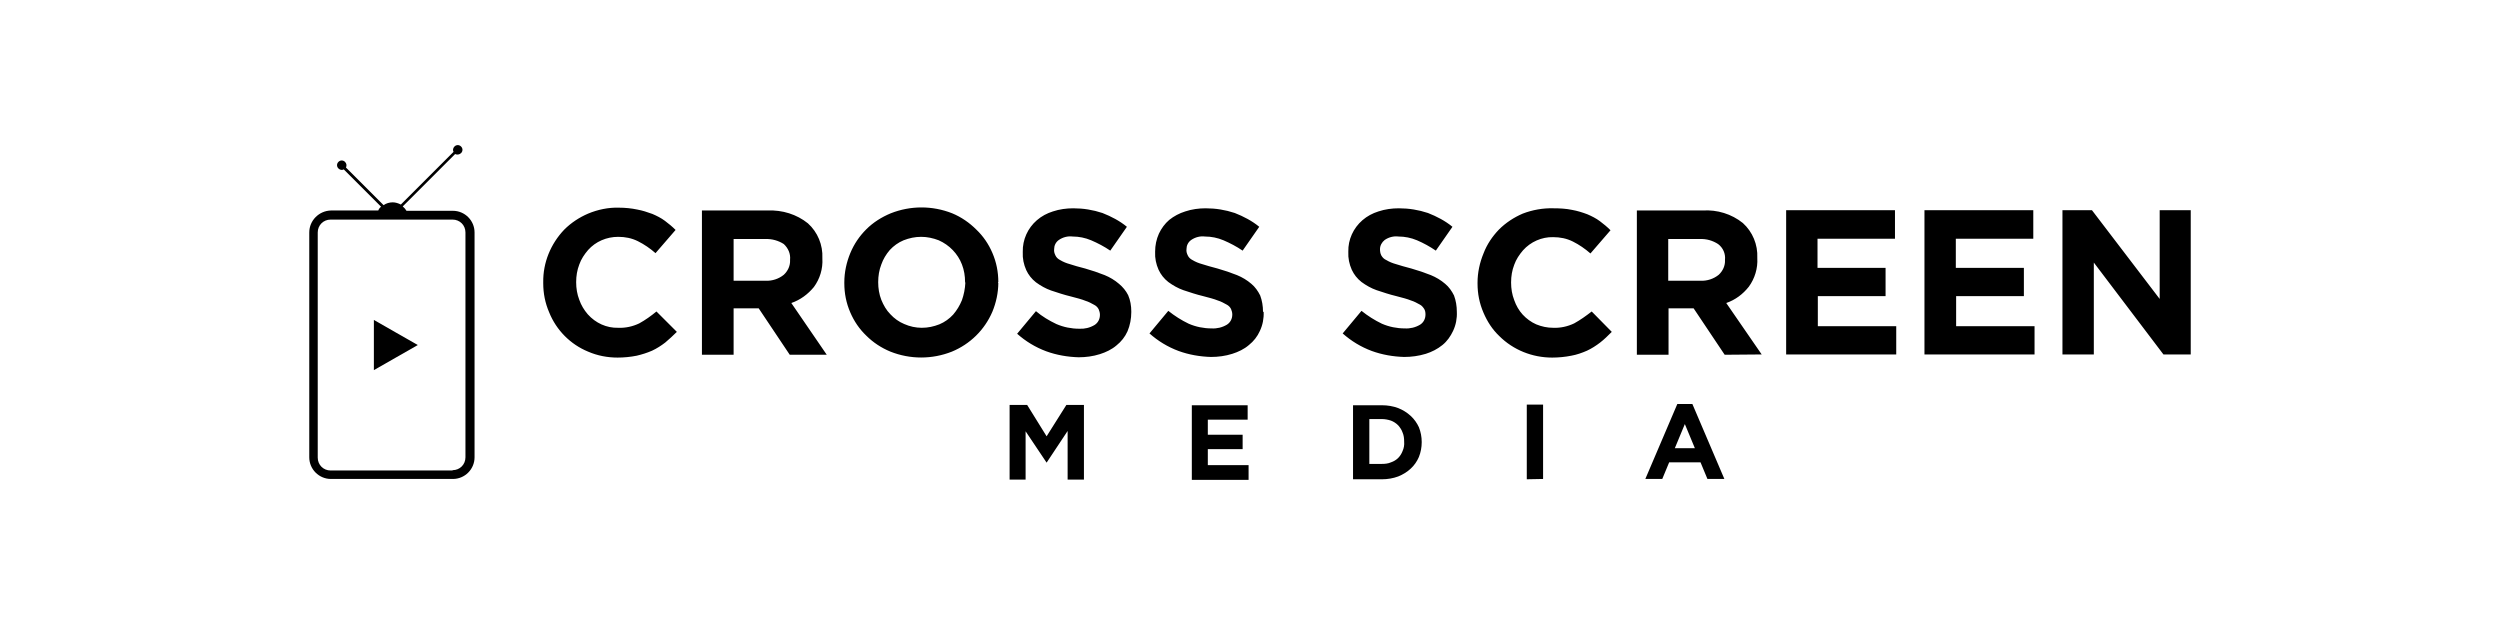 <svg width="320" height="80" viewBox="0 0 320 80" fill="none" xmlns="http://www.w3.org/2000/svg">
<path d="M143.24 36.337C142.678 35.855 142.076 35.494 141.393 35.213C140.59 34.892 139.747 34.611 138.904 34.37C138.101 34.169 137.419 33.968 136.937 33.808C136.495 33.687 136.094 33.527 135.693 33.286C135.452 33.165 135.211 32.965 135.09 32.684C134.97 32.443 134.89 32.162 134.93 31.921V31.881C134.93 31.439 135.131 30.997 135.532 30.716C136.054 30.355 136.696 30.195 137.298 30.275C138.101 30.275 138.904 30.436 139.667 30.757C140.51 31.118 141.353 31.559 142.116 32.081L144.243 29.03C143.32 28.268 142.236 27.706 141.112 27.264C139.908 26.863 138.663 26.662 137.379 26.662C136.495 26.662 135.612 26.782 134.769 27.063C134.006 27.304 133.324 27.666 132.722 28.187C131.558 29.191 130.875 30.676 130.915 32.242V32.282C130.875 33.085 131.036 33.848 131.357 34.57C131.638 35.173 132.039 35.694 132.601 36.136C133.204 36.578 133.846 36.939 134.528 37.18C135.371 37.461 136.214 37.742 137.057 37.943C137.82 38.143 138.463 38.304 138.944 38.505C139.346 38.625 139.707 38.826 140.068 39.026C140.309 39.147 140.51 39.348 140.63 39.588C140.711 39.789 140.791 40.03 140.791 40.271V40.311C140.791 40.833 140.55 41.315 140.108 41.596C139.506 41.957 138.824 42.118 138.141 42.077C137.138 42.077 136.134 41.877 135.211 41.475C134.287 41.034 133.404 40.512 132.601 39.829L130.193 42.72C131.277 43.683 132.521 44.446 133.926 44.968C135.251 45.45 136.656 45.69 138.061 45.731C138.984 45.731 139.908 45.61 140.791 45.329C141.554 45.088 142.316 44.727 142.919 44.205C143.521 43.723 144.002 43.121 144.324 42.399C144.645 41.636 144.805 40.793 144.805 39.95V39.91V39.87C144.805 39.147 144.685 38.424 144.404 37.782C144.123 37.22 143.721 36.738 143.24 36.337ZM276.439 26.903V38.264L267.768 26.903H263.994V45.369H268.009V33.607L276.921 45.369H280.414V26.903H276.439ZM161.666 39.91C161.666 39.187 161.546 38.464 161.305 37.822C161.024 37.26 160.662 36.738 160.181 36.337C159.619 35.855 159.016 35.494 158.334 35.213C157.531 34.892 156.688 34.611 155.845 34.37C155.042 34.169 154.4 33.968 153.878 33.808C153.436 33.687 153.035 33.527 152.634 33.286C152.393 33.165 152.152 32.965 152.031 32.684C151.911 32.443 151.831 32.162 151.871 31.921V31.881C151.871 31.439 152.071 30.997 152.473 30.716C152.995 30.355 153.637 30.195 154.239 30.275C155.042 30.275 155.845 30.436 156.608 30.757C157.451 31.118 158.294 31.559 159.057 32.081L161.184 29.03C160.261 28.268 159.177 27.706 158.053 27.264C156.849 26.863 155.604 26.662 154.32 26.662C153.436 26.662 152.553 26.782 151.71 27.063C150.947 27.304 150.265 27.666 149.663 28.147C149.101 28.629 148.659 29.231 148.338 29.914C148.017 30.636 147.856 31.399 147.856 32.202V32.242C147.816 33.045 147.977 33.808 148.298 34.53C148.579 35.132 148.98 35.654 149.542 36.096C150.145 36.538 150.787 36.899 151.469 37.14C152.312 37.421 153.155 37.702 153.998 37.902C154.761 38.103 155.403 38.264 155.885 38.464C156.287 38.585 156.648 38.786 157.009 38.986C157.25 39.107 157.451 39.307 157.571 39.548C157.652 39.749 157.732 39.99 157.732 40.231V40.271C157.732 40.793 157.491 41.275 157.049 41.556C156.447 41.917 155.765 42.077 155.082 42.037C154.079 42.037 153.075 41.837 152.152 41.435C151.228 40.993 150.345 40.431 149.542 39.789L147.134 42.68C148.218 43.643 149.462 44.406 150.867 44.928C152.192 45.409 153.597 45.65 155.002 45.69C155.925 45.69 156.849 45.57 157.732 45.289C158.495 45.048 159.257 44.687 159.86 44.165C160.462 43.683 160.943 43.081 161.265 42.358C161.626 41.596 161.786 40.753 161.746 39.91H161.666ZM127.784 36.096C127.784 34.811 127.543 33.567 127.021 32.362C126.54 31.238 125.857 30.235 124.974 29.392C124.091 28.509 123.047 27.786 121.883 27.304C119.354 26.301 116.544 26.301 114.014 27.304C112.85 27.786 111.766 28.468 110.883 29.352C110 30.235 109.318 31.238 108.836 32.403C108.354 33.567 108.073 34.851 108.073 36.136V36.257C108.073 37.541 108.314 38.786 108.836 39.99C109.318 41.114 110 42.118 110.883 42.961C111.766 43.844 112.81 44.526 113.974 45.008C116.503 46.012 119.314 46.012 121.843 45.008C124.171 44.044 126.018 42.238 127.021 39.91C127.503 38.745 127.784 37.461 127.784 36.176H127.744V36.096H127.784ZM123.127 38.424C122.846 39.107 122.485 39.709 122.003 40.271C121.522 40.793 120.919 41.234 120.237 41.515C119.514 41.796 118.792 41.957 117.989 41.957C117.226 41.957 116.463 41.796 115.741 41.475C115.058 41.194 114.456 40.753 113.974 40.231C113.452 39.709 113.091 39.067 112.81 38.384C112.529 37.661 112.409 36.899 112.409 36.136V36.096C112.409 35.333 112.529 34.57 112.81 33.848C113.051 33.165 113.412 32.563 113.894 32.001C114.376 31.479 114.978 31.038 115.66 30.757C116.383 30.476 117.106 30.315 117.909 30.315C118.671 30.315 119.434 30.476 120.157 30.757C121.522 31.359 122.605 32.483 123.127 33.848C123.408 34.57 123.529 35.333 123.529 36.096V36.176L123.569 36.136C123.529 36.979 123.368 37.742 123.127 38.424ZM104.179 36.738C104.942 35.694 105.343 34.41 105.263 33.085V33.045C105.343 31.359 104.661 29.713 103.416 28.589C101.971 27.425 100.124 26.863 98.278 26.943H89.847V45.409H93.902V39.468H97.114L101.088 45.409H105.825L101.289 38.786C102.453 38.384 103.416 37.661 104.179 36.738ZM101.128 33.246V33.286C101.168 34.008 100.847 34.691 100.325 35.173C99.683 35.694 98.84 35.975 97.997 35.935H93.902V30.596H97.957C98.8 30.556 99.643 30.797 100.325 31.238C100.887 31.76 101.208 32.483 101.128 33.246ZM223.85 36.698C224.613 35.654 225.014 34.33 224.934 33.045V33.005C225.014 31.319 224.332 29.673 223.087 28.549C221.642 27.384 219.795 26.823 217.949 26.943H209.518V45.409H213.573V39.468H216.784L220.759 45.409L225.496 45.369L220.96 38.786C222.124 38.384 223.087 37.661 223.85 36.698ZM220.799 33.246V33.286C220.839 34.008 220.518 34.691 219.996 35.173C219.354 35.694 218.511 35.975 217.668 35.935H213.533V30.596H217.587C218.43 30.556 219.233 30.797 219.916 31.238C220.558 31.72 220.879 32.483 220.799 33.246ZM201.489 41.395C200.646 41.796 199.723 41.997 198.8 41.957C198.037 41.957 197.314 41.796 196.632 41.515C195.99 41.234 195.387 40.793 194.906 40.271C194.424 39.749 194.063 39.107 193.822 38.424C193.541 37.702 193.42 36.939 193.42 36.176V36.136C193.42 35.373 193.541 34.611 193.822 33.888C194.063 33.206 194.464 32.603 194.946 32.041C195.909 30.957 197.355 30.315 198.8 30.355C199.683 30.355 200.526 30.516 201.329 30.917C202.132 31.319 202.894 31.841 203.577 32.443L206.146 29.472C205.705 29.03 205.263 28.669 204.781 28.308C204.3 27.947 203.738 27.666 203.175 27.425C202.533 27.184 201.891 26.983 201.208 26.863C200.446 26.702 199.643 26.662 198.84 26.662C197.515 26.622 196.15 26.863 194.906 27.344C193.782 27.826 192.738 28.509 191.855 29.392C191.012 30.275 190.329 31.279 189.888 32.443C189.406 33.607 189.125 34.892 189.125 36.176V36.297C189.125 37.581 189.366 38.826 189.888 40.03C190.369 41.154 191.012 42.158 191.895 43.001C193.701 44.807 196.15 45.771 198.679 45.771C199.482 45.771 200.325 45.69 201.128 45.53C201.811 45.409 202.493 45.169 203.135 44.888C203.738 44.606 204.3 44.245 204.821 43.844C205.343 43.442 205.825 42.961 206.307 42.479L203.738 39.87C203.015 40.431 202.292 40.953 201.489 41.395ZM232.642 37.902H241.353V34.289H232.642V30.556H242.557V26.903H228.627V45.369H242.718V41.756H232.682V37.902H232.642ZM81.819 41.395C80.976 41.796 80.052 41.997 79.129 41.957C77.644 41.997 76.239 41.355 75.235 40.231C74.753 39.669 74.392 39.067 74.151 38.384C73.87 37.661 73.749 36.899 73.749 36.136V36.096C73.749 35.333 73.87 34.57 74.151 33.848C74.392 33.165 74.793 32.563 75.275 32.001C76.239 30.917 77.644 30.315 79.129 30.315C80.012 30.315 80.855 30.476 81.658 30.877C82.461 31.279 83.224 31.8 83.906 32.403L86.475 29.432C86.034 28.99 85.592 28.629 85.11 28.268C84.629 27.906 84.067 27.625 83.505 27.384C82.862 27.144 82.22 26.943 81.578 26.823C80.815 26.662 80.012 26.582 79.209 26.582C77.884 26.541 76.519 26.823 75.275 27.344C74.151 27.826 73.107 28.509 72.224 29.392C70.498 31.198 69.494 33.607 69.534 36.136V36.257C69.534 37.541 69.775 38.786 70.297 39.99C71.22 42.278 73.027 44.085 75.275 45.008C76.479 45.53 77.764 45.771 79.049 45.771C79.852 45.771 80.695 45.69 81.497 45.53C82.18 45.369 82.822 45.169 83.465 44.888C84.067 44.606 84.629 44.245 85.151 43.844C85.672 43.402 86.154 42.961 86.636 42.479L84.026 39.87C83.344 40.431 82.621 40.953 81.819 41.395ZM186.475 39.91C186.475 39.187 186.355 38.464 186.114 37.822C185.833 37.26 185.472 36.738 184.99 36.337C184.428 35.855 183.826 35.494 183.143 35.213C182.34 34.892 181.497 34.611 180.654 34.37C179.852 34.169 179.209 33.968 178.687 33.808C178.246 33.687 177.844 33.527 177.443 33.286C177.162 33.165 176.961 32.965 176.801 32.684C176.68 32.443 176.64 32.162 176.64 31.921V31.881C176.64 31.439 176.881 30.997 177.242 30.716C177.764 30.355 178.406 30.195 179.008 30.275C179.811 30.275 180.614 30.436 181.377 30.757C182.22 31.118 183.023 31.559 183.786 32.081L185.913 29.03C184.99 28.268 183.906 27.706 182.782 27.264C181.578 26.863 180.333 26.662 179.049 26.662C178.165 26.662 177.282 26.782 176.439 27.063C175.676 27.304 174.994 27.666 174.392 28.187C173.228 29.191 172.545 30.676 172.585 32.202V32.242C172.545 33.045 172.706 33.808 173.027 34.53C173.308 35.132 173.709 35.654 174.271 36.096C174.874 36.538 175.516 36.899 176.198 37.14C177.041 37.421 177.884 37.702 178.727 37.902C179.49 38.103 180.133 38.264 180.614 38.464C181.016 38.585 181.377 38.786 181.738 38.986C181.979 39.107 182.14 39.307 182.3 39.548C182.421 39.749 182.461 39.99 182.461 40.231V40.271C182.461 40.793 182.22 41.275 181.778 41.556C181.176 41.917 180.494 42.077 179.811 42.037C178.808 42.037 177.804 41.837 176.881 41.435C175.957 40.993 175.074 40.431 174.271 39.789L171.863 42.68C172.947 43.643 174.191 44.406 175.596 44.928C176.921 45.409 178.326 45.65 179.731 45.69C180.654 45.69 181.578 45.57 182.501 45.289C183.264 45.048 183.986 44.687 184.629 44.165C185.231 43.683 185.672 43.041 185.994 42.358C186.355 41.596 186.515 40.753 186.475 39.91ZM250.345 37.902H259.057V34.289H250.345V30.556H260.261V26.903H246.331V45.369H260.422V41.756H250.385V37.902H250.345ZM195.428 61.347L197.515 61.307V51.792H195.428V61.347ZM133.966 55.847L131.477 51.833H129.229V61.387H131.277V55.205L133.966 59.219L136.656 55.164V61.387H138.744V51.833H136.495L133.966 55.847ZM180.574 53.238C180.092 52.796 179.571 52.475 178.968 52.234C178.326 51.993 177.603 51.873 176.921 51.873H173.188V61.347H176.921C177.603 61.347 178.326 61.226 178.968 60.986C179.571 60.745 180.092 60.423 180.574 59.982C181.016 59.58 181.377 59.059 181.618 58.496C181.859 57.894 181.979 57.252 181.979 56.61V56.57C181.979 55.927 181.859 55.285 181.618 54.683C181.377 54.161 181.016 53.639 180.574 53.238ZM179.53 57.734C179.41 58.055 179.209 58.376 178.968 58.617C178.727 58.858 178.406 59.059 178.045 59.179C177.684 59.34 177.282 59.38 176.881 59.38H175.275V53.639H176.881C177.282 53.639 177.684 53.719 178.045 53.84C178.366 53.96 178.687 54.161 178.968 54.442C179.209 54.723 179.41 55.004 179.53 55.365C179.691 55.727 179.731 56.128 179.731 56.529C179.771 56.971 179.691 57.373 179.53 57.734ZM214.697 51.712L210.602 61.307H212.77L213.653 59.179H217.668L218.551 61.307H220.719L216.624 51.712H214.697ZM214.376 57.373L215.66 54.281L216.945 57.373H214.376ZM154.601 57.493H159.057V55.646H154.601V53.719H159.699V51.873H152.553V61.427H159.819V59.54H154.601V57.493Z" fill="black"/>
<path d="M47.856 40.953V44.165V47.376L50.667 45.77L53.477 44.165L50.667 42.559L47.856 40.953Z" fill="black"/>
<path d="M57.973 26.983H52.031C51.911 26.782 51.75 26.582 51.55 26.421L58.254 19.717C58.495 19.837 58.816 19.797 59.016 19.596C59.257 19.356 59.257 18.994 59.016 18.753C58.776 18.512 58.414 18.512 58.173 18.753C57.973 18.954 57.932 19.235 58.053 19.436L51.309 26.18C50.987 26.02 50.626 25.899 50.265 25.899C49.863 25.899 49.422 26.02 49.101 26.26L44.283 21.443C44.404 21.202 44.364 20.921 44.163 20.721C43.922 20.48 43.561 20.48 43.32 20.721C43.079 20.961 43.079 21.323 43.32 21.564C43.521 21.764 43.802 21.804 44.002 21.684L48.779 26.461C48.619 26.582 48.498 26.742 48.418 26.943H42.356C40.831 26.983 39.586 28.227 39.586 29.753V58.537C39.586 60.062 40.831 61.307 42.356 61.307H57.973C59.498 61.307 60.743 60.062 60.743 58.537V29.753C60.743 28.227 59.498 26.983 57.973 26.983ZM59.578 58.537C59.578 59.46 58.856 60.182 57.932 60.182V60.223H42.316C41.393 60.223 40.67 59.5 40.67 58.577C40.67 58.577 40.67 58.577 40.67 58.537V29.753C40.67 28.83 41.393 28.107 42.316 28.107H57.932C58.856 28.107 59.578 28.83 59.578 29.753V58.537Z" fill="black"/>
</svg>
